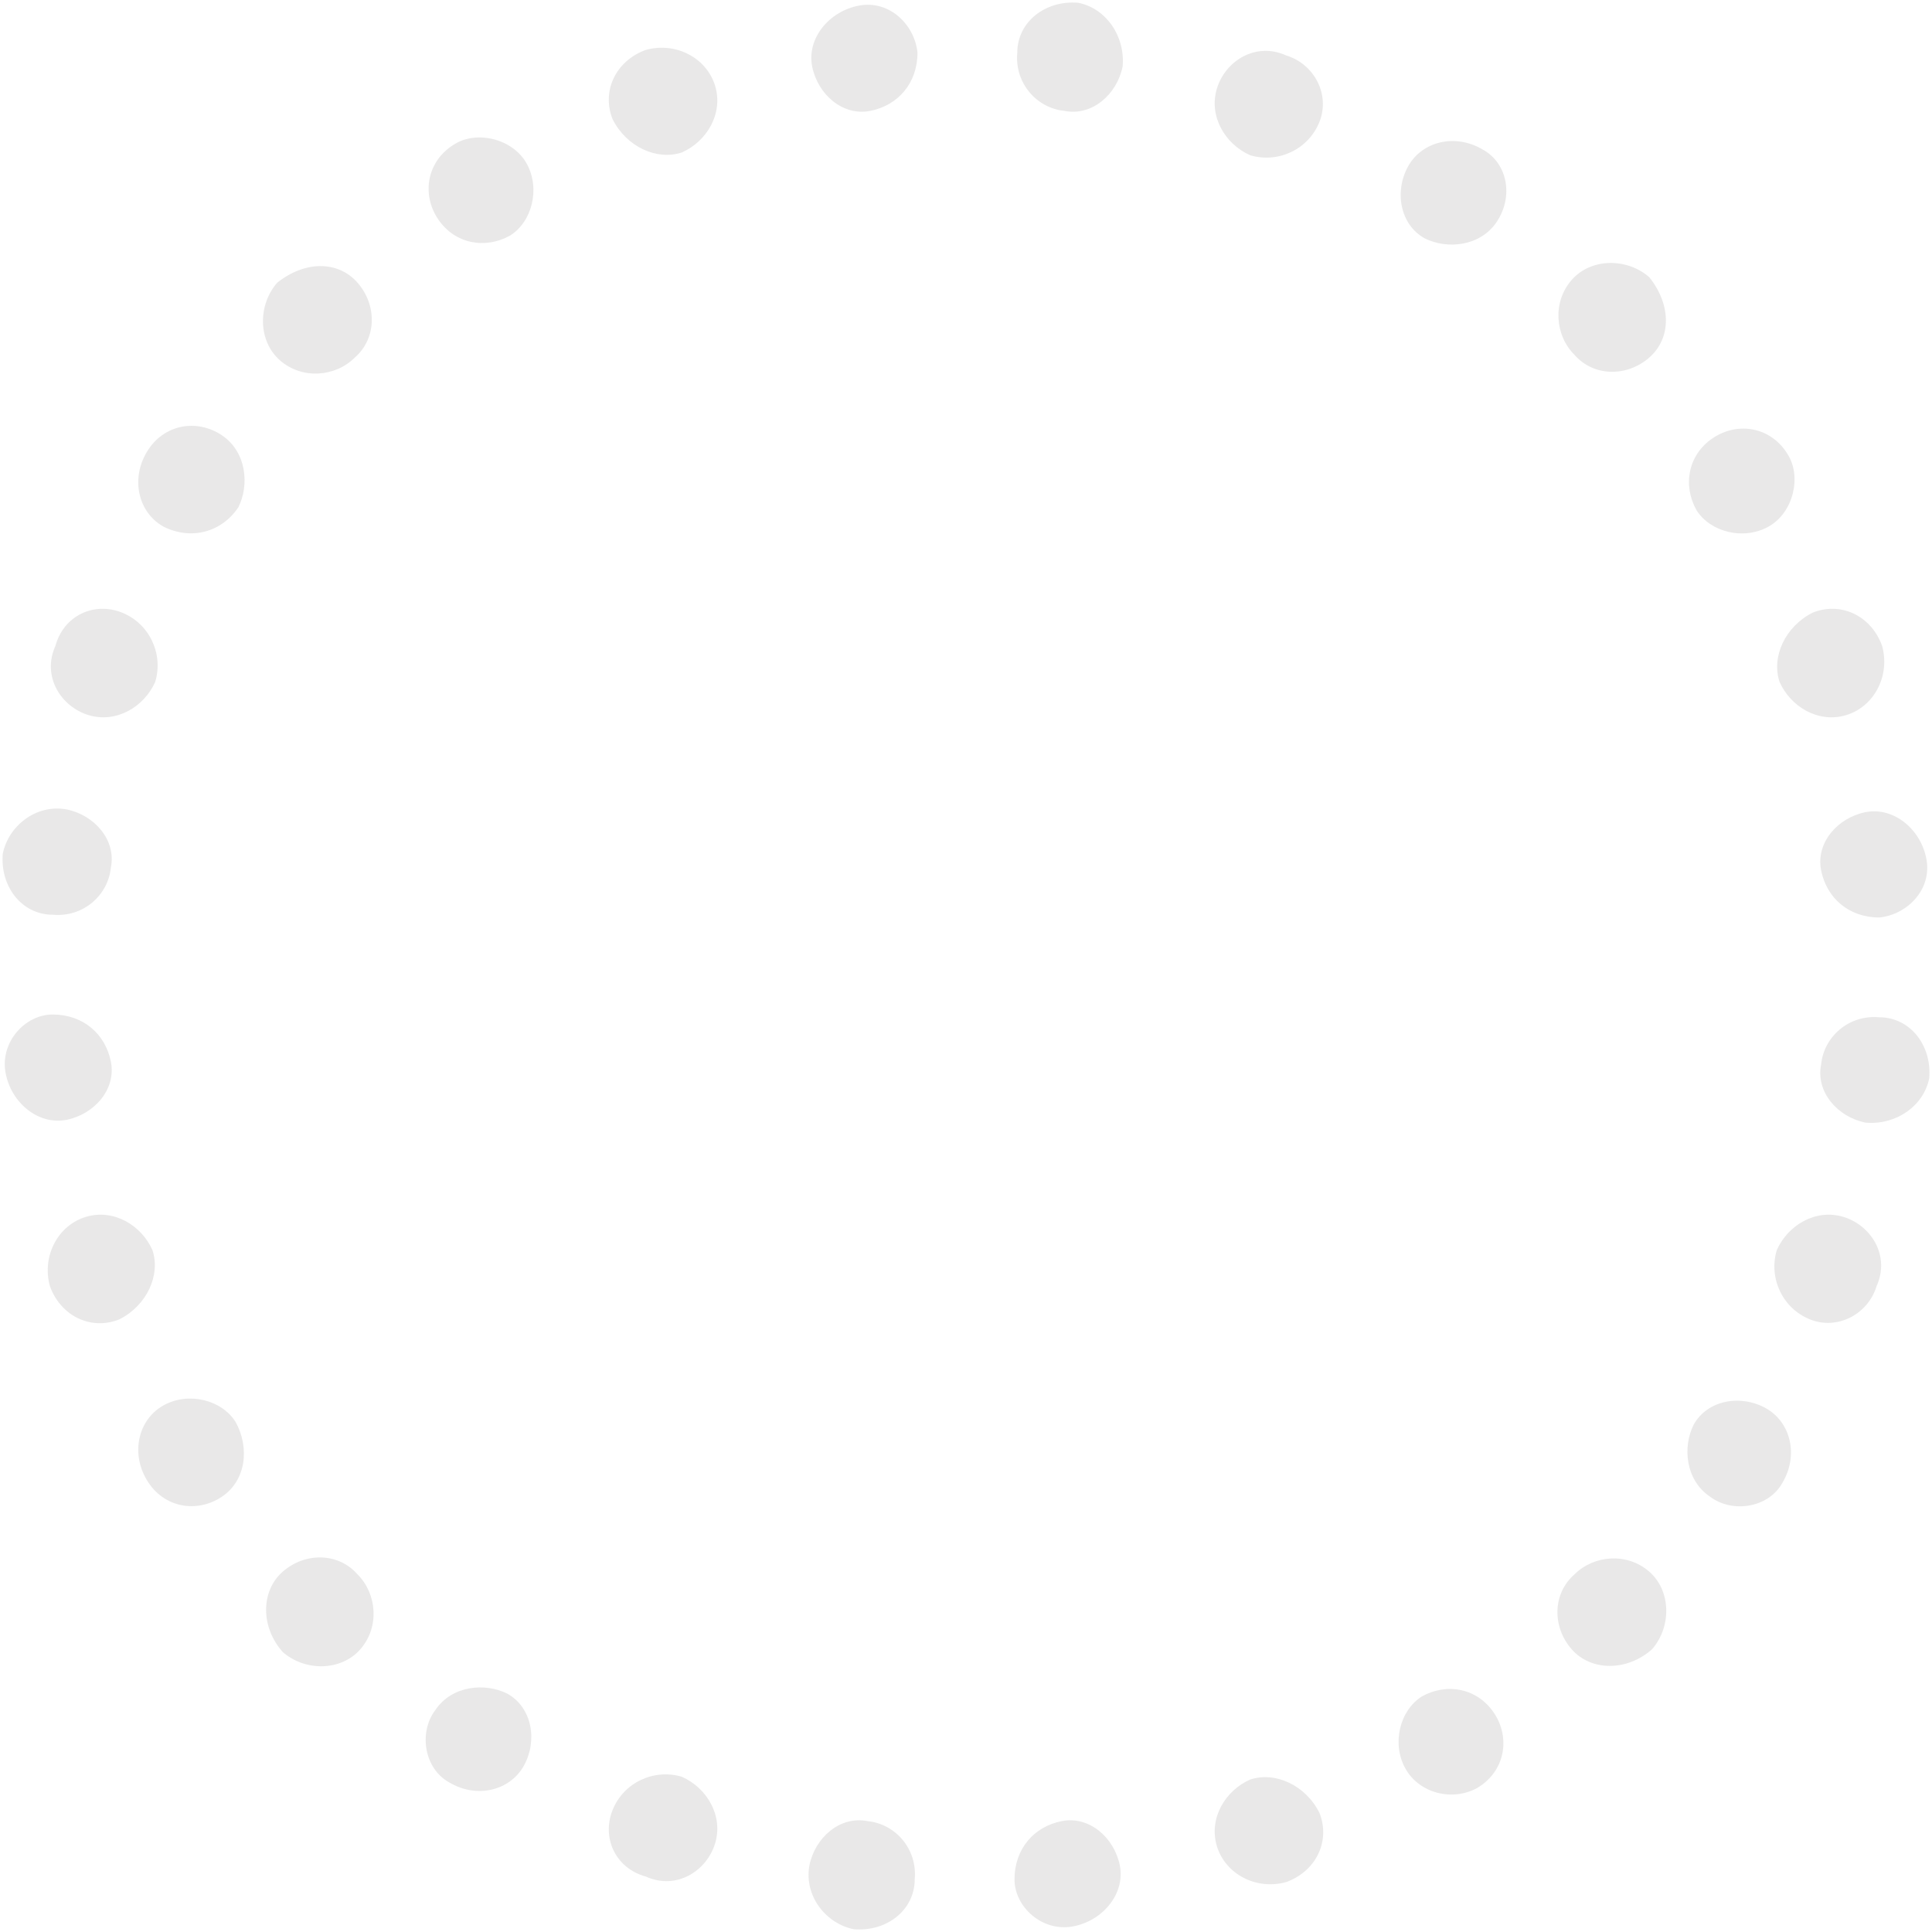 <?xml version="1.0" encoding="utf-8"?>
<!-- Generator: Adobe Illustrator 21.0.0, SVG Export Plug-In . SVG Version: 6.00 Build 0)  -->
<svg version="1.1" id="Calque_1" xmlns="http://www.w3.org/2000/svg" xmlns:xlink="http://www.w3.org/1999/xlink" x="0px" y="0px"
	 viewBox="0 0 69.7 69.7" style="enable-background:new 0 0 69.7 69.7;" xml:space="preserve">
<style type="text/css">
	.st0{opacity:0.12;}
	.st1{fill:none;}
	.st2{fill-rule:evenodd;clip-rule:evenodd;fill:#423F3D;}
</style>
<g class="st0">
	<g>
		<path class="st1" d="M65.8,36.5c0,0.6,0,1.2-0.1,1.8l-0.3,1.8l3.8,0.7l0.3-2c0.1-0.7,0.1-1.4,0.1-2L65.8,36.5z"/>
		<path class="st2" d="M67.3,40.5c-1-0.2-1.8-1.1-1.6-2.1c0.1-1,1-1.8,2.1-1.7c1.1,0,1.9,1,1.8,2.2C69.4,39.9,68.4,40.6,67.3,40.5z"
			/>
	</g>
	<g>
		<path class="st1" d="M64.7,43.4c-0.1,0.6-0.3,1.2-0.6,1.7l-0.6,1.7l3.6,1.5l0.7-1.9c0.2-0.6,0.5-1.3,0.6-2L64.7,43.4z"/>
		<path class="st2" d="M65.3,47.6c-1-0.4-1.5-1.5-1.2-2.5c0.4-0.9,1.4-1.5,2.4-1.2c1,0.3,1.7,1.4,1.2,2.5
			C67.4,47.4,66.3,48,65.3,47.6z"/>
	</g>
	<g>
		<path class="st1" d="M62.1,49.8l-1,1.6l-0.5,0.8c-0.2,0.3-0.4,0.5-0.5,0.7l3.1,2.2c0.2-0.3,0.4-0.5,0.6-0.8l0.5-0.9l1.1-1.8
			L62.1,49.8z"/>
		<path class="st2" d="M61.7,54c-0.9-0.6-1-1.8-0.6-2.6c0.5-0.9,1.7-1.1,2.6-0.6c0.9,0.5,1.2,1.7,0.6,2.7
			C63.8,54.4,62.5,54.6,61.7,54z"/>
	</g>
	<g>
		<polygon class="st1" points="58,55.5 56.8,56.8 55.5,58 58,60.9 59.5,59.5 60.9,58 		"/>
		<path class="st2" d="M56.7,59.5c-0.7-0.8-0.7-2,0.1-2.7c0.7-0.7,1.9-0.8,2.7-0.1c0.8,0.7,0.8,2,0.1,2.8
			C58.7,60.3,57.4,60.3,56.7,59.5z"/>
	</g>
	<g>
		<path class="st1" d="M52.9,60.1c-0.2,0.2-0.5,0.4-0.7,0.5l-0.8,0.5l-1.6,1l1.9,3.4l1.8-1.1l0.9-0.5c0.3-0.2,0.6-0.4,0.8-0.6
			L52.9,60.1z"/>
		<path class="st2" d="M50.7,63.8c-0.5-0.9-0.2-2.1,0.6-2.6c0.9-0.5,2-0.3,2.6,0.6c0.6,0.9,0.4,2.1-0.6,2.7
			C52.4,65,51.2,64.7,50.7,63.8z"/>
	</g>
	<g>
		<path class="st1" d="M46.8,63.5l-1.7,0.6c-0.6,0.2-1.1,0.4-1.7,0.6l1.1,3.7c0.7-0.1,1.3-0.4,2-0.6l1.9-0.7L46.8,63.5z"/>
		<path class="st2" d="M43.9,66.6c-0.3-1,0.3-2,1.2-2.4c0.9-0.3,2,0.2,2.5,1.2c0.4,1-0.1,2.1-1.2,2.5C45.3,68.2,44.2,67.6,43.9,66.6
			z"/>
	</g>
	<g>
		<path class="st1" d="M40.1,65.4l-1.8,0.3c-0.6,0.1-1.2,0.1-1.8,0.1l0.2,3.9c0.7,0,1.4,0,2-0.1l2-0.3L40.1,65.4z"/>
		<path class="st2" d="M36.6,67.8c0-1.1,0.7-1.9,1.7-2.1c1-0.2,1.9,0.6,2.1,1.6c0.2,1-0.6,2-1.7,2.2C37.6,69.7,36.6,68.8,36.6,67.8z
			"/>
	</g>
	<g>
		<path class="st1" d="M33.2,65.8c-0.6,0-1.2,0-1.8-0.1l-1.8-0.3l-0.7,3.8l2,0.3c0.7,0.1,1.4,0.1,2,0.1L33.2,65.8z"/>
		<path class="st2" d="M29.2,67.3c0.2-1,1.1-1.8,2.1-1.6c1,0.1,1.8,1,1.7,2.1c0,1.1-1,1.9-2.2,1.8C29.8,69.4,29,68.4,29.2,67.3z"/>
	</g>
	<g>
		<path class="st1" d="M26.3,64.7c-0.6-0.1-1.2-0.3-1.7-0.6l-1.7-0.6l-1.5,3.6l1.9,0.7c0.6,0.2,1.3,0.5,2,0.6L26.3,64.7z"/>
		<path class="st2" d="M22.1,65.3c0.4-1,1.5-1.5,2.5-1.2c0.9,0.4,1.5,1.4,1.2,2.4c-0.3,1-1.4,1.7-2.5,1.2
			C22.2,67.4,21.7,66.3,22.1,65.3z"/>
	</g>
	<g>
		<path class="st1" d="M19.9,62.1l-1.6-1l-0.8-0.5c-0.3-0.2-0.5-0.4-0.7-0.5l-2.2,3.1c0.3,0.2,0.5,0.4,0.8,0.6l0.9,0.5l1.8,1.1
			L19.9,62.1z"/>
		<path class="st2" d="M15.7,61.7c0.6-0.9,1.8-1,2.6-0.6c0.9,0.5,1.1,1.7,0.6,2.6c-0.5,0.9-1.7,1.2-2.7,0.6
			C15.3,63.8,15.1,62.5,15.7,61.7z"/>
	</g>
	<g>
		<polygon class="st1" points="14.2,58 12.9,56.8 11.6,55.5 8.8,58 10.1,59.5 11.7,60.9 		"/>
		<path class="st2" d="M10.2,56.7c0.8-0.7,2-0.7,2.7,0.1c0.7,0.7,0.8,1.9,0.1,2.7c-0.7,0.8-2,0.8-2.8,0.1
			C9.4,58.7,9.4,57.4,10.2,56.7z"/>
	</g>
	<g>
		<path class="st1" d="M9.6,52.9c-0.2-0.2-0.4-0.5-0.5-0.7l-0.5-0.8l-1-1.6l-3.4,1.9l1.1,1.8l0.5,0.9c0.2,0.3,0.4,0.6,0.6,0.8
			L9.6,52.9z"/>
		<path class="st2" d="M5.9,50.7c0.9-0.5,2.1-0.2,2.6,0.6C9,52.2,8.9,53.4,8,54c-0.9,0.6-2.1,0.4-2.7-0.6C4.7,52.4,5,51.2,5.9,50.7z
			"/>
	</g>
	<g>
		<path class="st1" d="M6.2,46.8l-0.6-1.7C5.3,44.5,5.1,44,5,43.4l-3.7,1.1c0.1,0.7,0.4,1.3,0.6,2l0.7,1.9L6.2,46.8z"/>
		<path class="st2" d="M3.1,43.9c1-0.3,2,0.3,2.4,1.2c0.3,0.9-0.2,2-1.2,2.5c-1,0.4-2.1-0.1-2.5-1.2C1.5,45.3,2.1,44.2,3.1,43.9z"/>
	</g>
	<g>
		<path class="st1" d="M4.3,40.1L4,38.3c-0.1-0.6-0.1-1.2-0.1-1.8L0,36.7c0,0.7,0,1.4,0.1,2l0.3,2L4.3,40.1z"/>
		<path class="st2" d="M1.9,36.6c1.1,0,1.9,0.7,2.1,1.7c0.2,1-0.6,1.9-1.6,2.1c-1,0.2-2-0.6-2.2-1.7C0,37.6,0.9,36.6,1.9,36.6z"/>
	</g>
	<g>
		<path class="st1" d="M3.9,33.2c0-0.6,0-1.2,0.1-1.8l0.3-1.8l-3.8-0.7l-0.3,2C0,31.6,0,32.3,0,33L3.9,33.2z"/>
		<path class="st2" d="M2.4,29.2c1,0.2,1.8,1.1,1.6,2.1c-0.1,1-1,1.8-2.1,1.7c-1.1,0-1.9-1-1.8-2.2C0.3,29.8,1.3,29,2.4,29.2z"/>
	</g>
	<g>
		<path class="st1" d="M5,26.3c0.1-0.6,0.3-1.2,0.6-1.7l0.6-1.7l-3.6-1.5l-0.7,1.9c-0.2,0.6-0.5,1.3-0.6,2L5,26.3z"/>
		<path class="st2" d="M4.4,22.1c1,0.4,1.5,1.5,1.2,2.5c-0.4,0.9-1.4,1.5-2.4,1.2c-1-0.3-1.7-1.4-1.2-2.5
			C2.3,22.2,3.4,21.7,4.4,22.1z"/>
	</g>
	<g>
		<path class="st1" d="M7.6,19.9l1-1.6L9,17.5c0.2-0.3,0.4-0.5,0.5-0.7l-3.1-2.2c-0.2,0.3-0.4,0.5-0.6,0.8l-0.5,0.9L4.2,18L7.6,19.9
			z"/>
		<path class="st2" d="M8,15.7c0.9,0.6,1,1.8,0.6,2.6C8,19.2,6.9,19.5,5.9,19c-0.9-0.5-1.2-1.7-0.6-2.7C5.9,15.3,7.1,15.1,8,15.7z"
			/>
	</g>
	<g>
		<polygon class="st1" points="11.6,14.2 12.9,12.9 14.2,11.6 11.7,8.8 10.1,10.1 8.8,11.7 		"/>
		<path class="st2" d="M12.9,10.2c0.7,0.8,0.7,2-0.1,2.7c-0.7,0.7-1.9,0.8-2.7,0.1c-0.8-0.7-0.8-2-0.1-2.8
			C11,9.4,12.2,9.4,12.9,10.2z"/>
	</g>
	<g>
		<path class="st1" d="M16.8,9.6c0.2-0.2,0.5-0.4,0.7-0.5l0.8-0.5l1.6-1L18,4.2l-1.8,1.1l-0.9,0.5c-0.3,0.2-0.6,0.4-0.8,0.6
			L16.8,9.6z"/>
		<path class="st2" d="M19,5.9c0.5,0.9,0.2,2.1-0.6,2.6c-0.9,0.5-2,0.3-2.6-0.6c-0.6-0.9-0.4-2.1,0.6-2.7C17.2,4.7,18.5,5,19,5.9z"
			/>
	</g>
	<g>
		<path class="st1" d="M22.9,6.2l1.7-0.6c0.6-0.2,1.1-0.4,1.7-0.6l-1.1-3.7c-0.7,0.1-1.3,0.4-2,0.6l-1.9,0.7L22.9,6.2z"/>
		<path class="st2" d="M25.8,3.1c0.3,1-0.3,2-1.2,2.4c-0.9,0.3-2-0.2-2.5-1.2c-0.4-1,0.1-2.1,1.2-2.5C24.4,1.5,25.5,2.1,25.8,3.1z"
			/>
	</g>
	<g>
		<path class="st1" d="M29.6,4.3L31.4,4c0.6-0.1,1.2-0.1,1.8-0.1L33,0c-0.7,0-1.4,0-2,0.1l-2,0.3L29.6,4.3z"/>
		<path class="st2" d="M33.1,1.9c0,1.1-0.7,1.9-1.7,2.1c-1,0.2-1.9-0.6-2.1-1.6c-0.2-1,0.6-2,1.7-2.2C32.1,0,33,0.9,33.1,1.9z"/>
	</g>
	<g>
		<path class="st1" d="M36.5,3.9c0.6,0,1.2,0,1.8,0.1l1.8,0.3l0.7-3.8l-2-0.3C38.1,0,37.4,0,36.7,0L36.5,3.9z"/>
		<path class="st2" d="M40.5,2.4c-0.2,1-1.1,1.8-2.1,1.6c-1-0.1-1.8-1-1.7-2.1c0-1.1,1-1.9,2.2-1.8C39.9,0.3,40.6,1.3,40.5,2.4z"/>
	</g>
	<g>
		<path class="st1" d="M43.4,5c0.6,0.1,1.2,0.3,1.7,0.6l1.7,0.6l1.5-3.6l-1.9-0.7c-0.6-0.2-1.3-0.5-2-0.6L43.4,5z"/>
		<path class="st2" d="M47.6,4.4c-0.4,1-1.5,1.5-2.5,1.2c-0.9-0.4-1.5-1.4-1.2-2.4c0.3-1,1.4-1.7,2.5-1.2C47.4,2.3,48,3.4,47.6,4.4z
			"/>
	</g>
	<g>
		<path class="st1" d="M49.8,7.6l1.6,1L52.1,9c0.3,0.2,0.5,0.4,0.7,0.5l2.2-3.1c-0.3-0.2-0.5-0.4-0.8-0.6l-0.9-0.5l-1.8-1.1
			L49.8,7.6z"/>
		<path class="st2" d="M54,8c-0.6,0.9-1.8,1-2.6,0.6c-0.9-0.5-1.1-1.7-0.6-2.6c0.5-0.9,1.7-1.2,2.7-0.6C54.4,5.9,54.6,7.1,54,8z"/>
	</g>
	<g>
		<polygon class="st1" points="55.5,11.6 56.8,12.9 58,14.2 60.9,11.7 59.5,10.1 58,8.8 		"/>
		<path class="st2" d="M59.5,12.9c-0.8,0.7-2,0.7-2.7-0.1c-0.7-0.7-0.8-1.9-0.1-2.7c0.7-0.8,2-0.8,2.8-0.1
			C60.3,11,60.3,12.2,59.5,12.9z"/>
	</g>
	<g>
		<path class="st1" d="M60.1,16.8c0.2,0.2,0.4,0.5,0.5,0.7l0.5,0.8l1,1.6l3.4-1.9l-1.1-1.8l-0.5-0.9c-0.2-0.3-0.4-0.6-0.6-0.8
			L60.1,16.8z"/>
		<path class="st2" d="M63.8,19c-0.9,0.5-2.1,0.2-2.6-0.6c-0.5-0.9-0.3-2,0.6-2.6c0.9-0.6,2.1-0.4,2.7,0.6
			C65,17.2,64.7,18.5,63.8,19z"/>
	</g>
	<g>
		<path class="st1" d="M63.5,22.9l0.6,1.7c0.2,0.6,0.4,1.1,0.6,1.7l3.7-1.1c-0.1-0.7-0.4-1.3-0.6-2l-0.7-1.9L63.5,22.9z"/>
		<path class="st2" d="M66.6,25.8c-1,0.3-2-0.3-2.4-1.2c-0.3-0.9,0.2-2,1.2-2.5c1-0.4,2.1,0.1,2.5,1.2
			C68.2,24.4,67.6,25.5,66.6,25.8z"/>
	</g>
	<g>
		<path class="st1" d="M65.4,29.6l0.3,1.8c0.1,0.6,0.1,1.2,0.1,1.8l3.9-0.2c0-0.7,0-1.4-0.1-2l-0.3-2L65.4,29.6z"/>
		<path class="st2" d="M67.8,33.1c-1.1,0-1.9-0.7-2.1-1.7c-0.2-1,0.6-1.9,1.6-2.1c1-0.2,2,0.6,2.2,1.7C69.7,32.1,68.8,33,67.8,33.1z
			"/>
	</g>
</g>
</svg>
